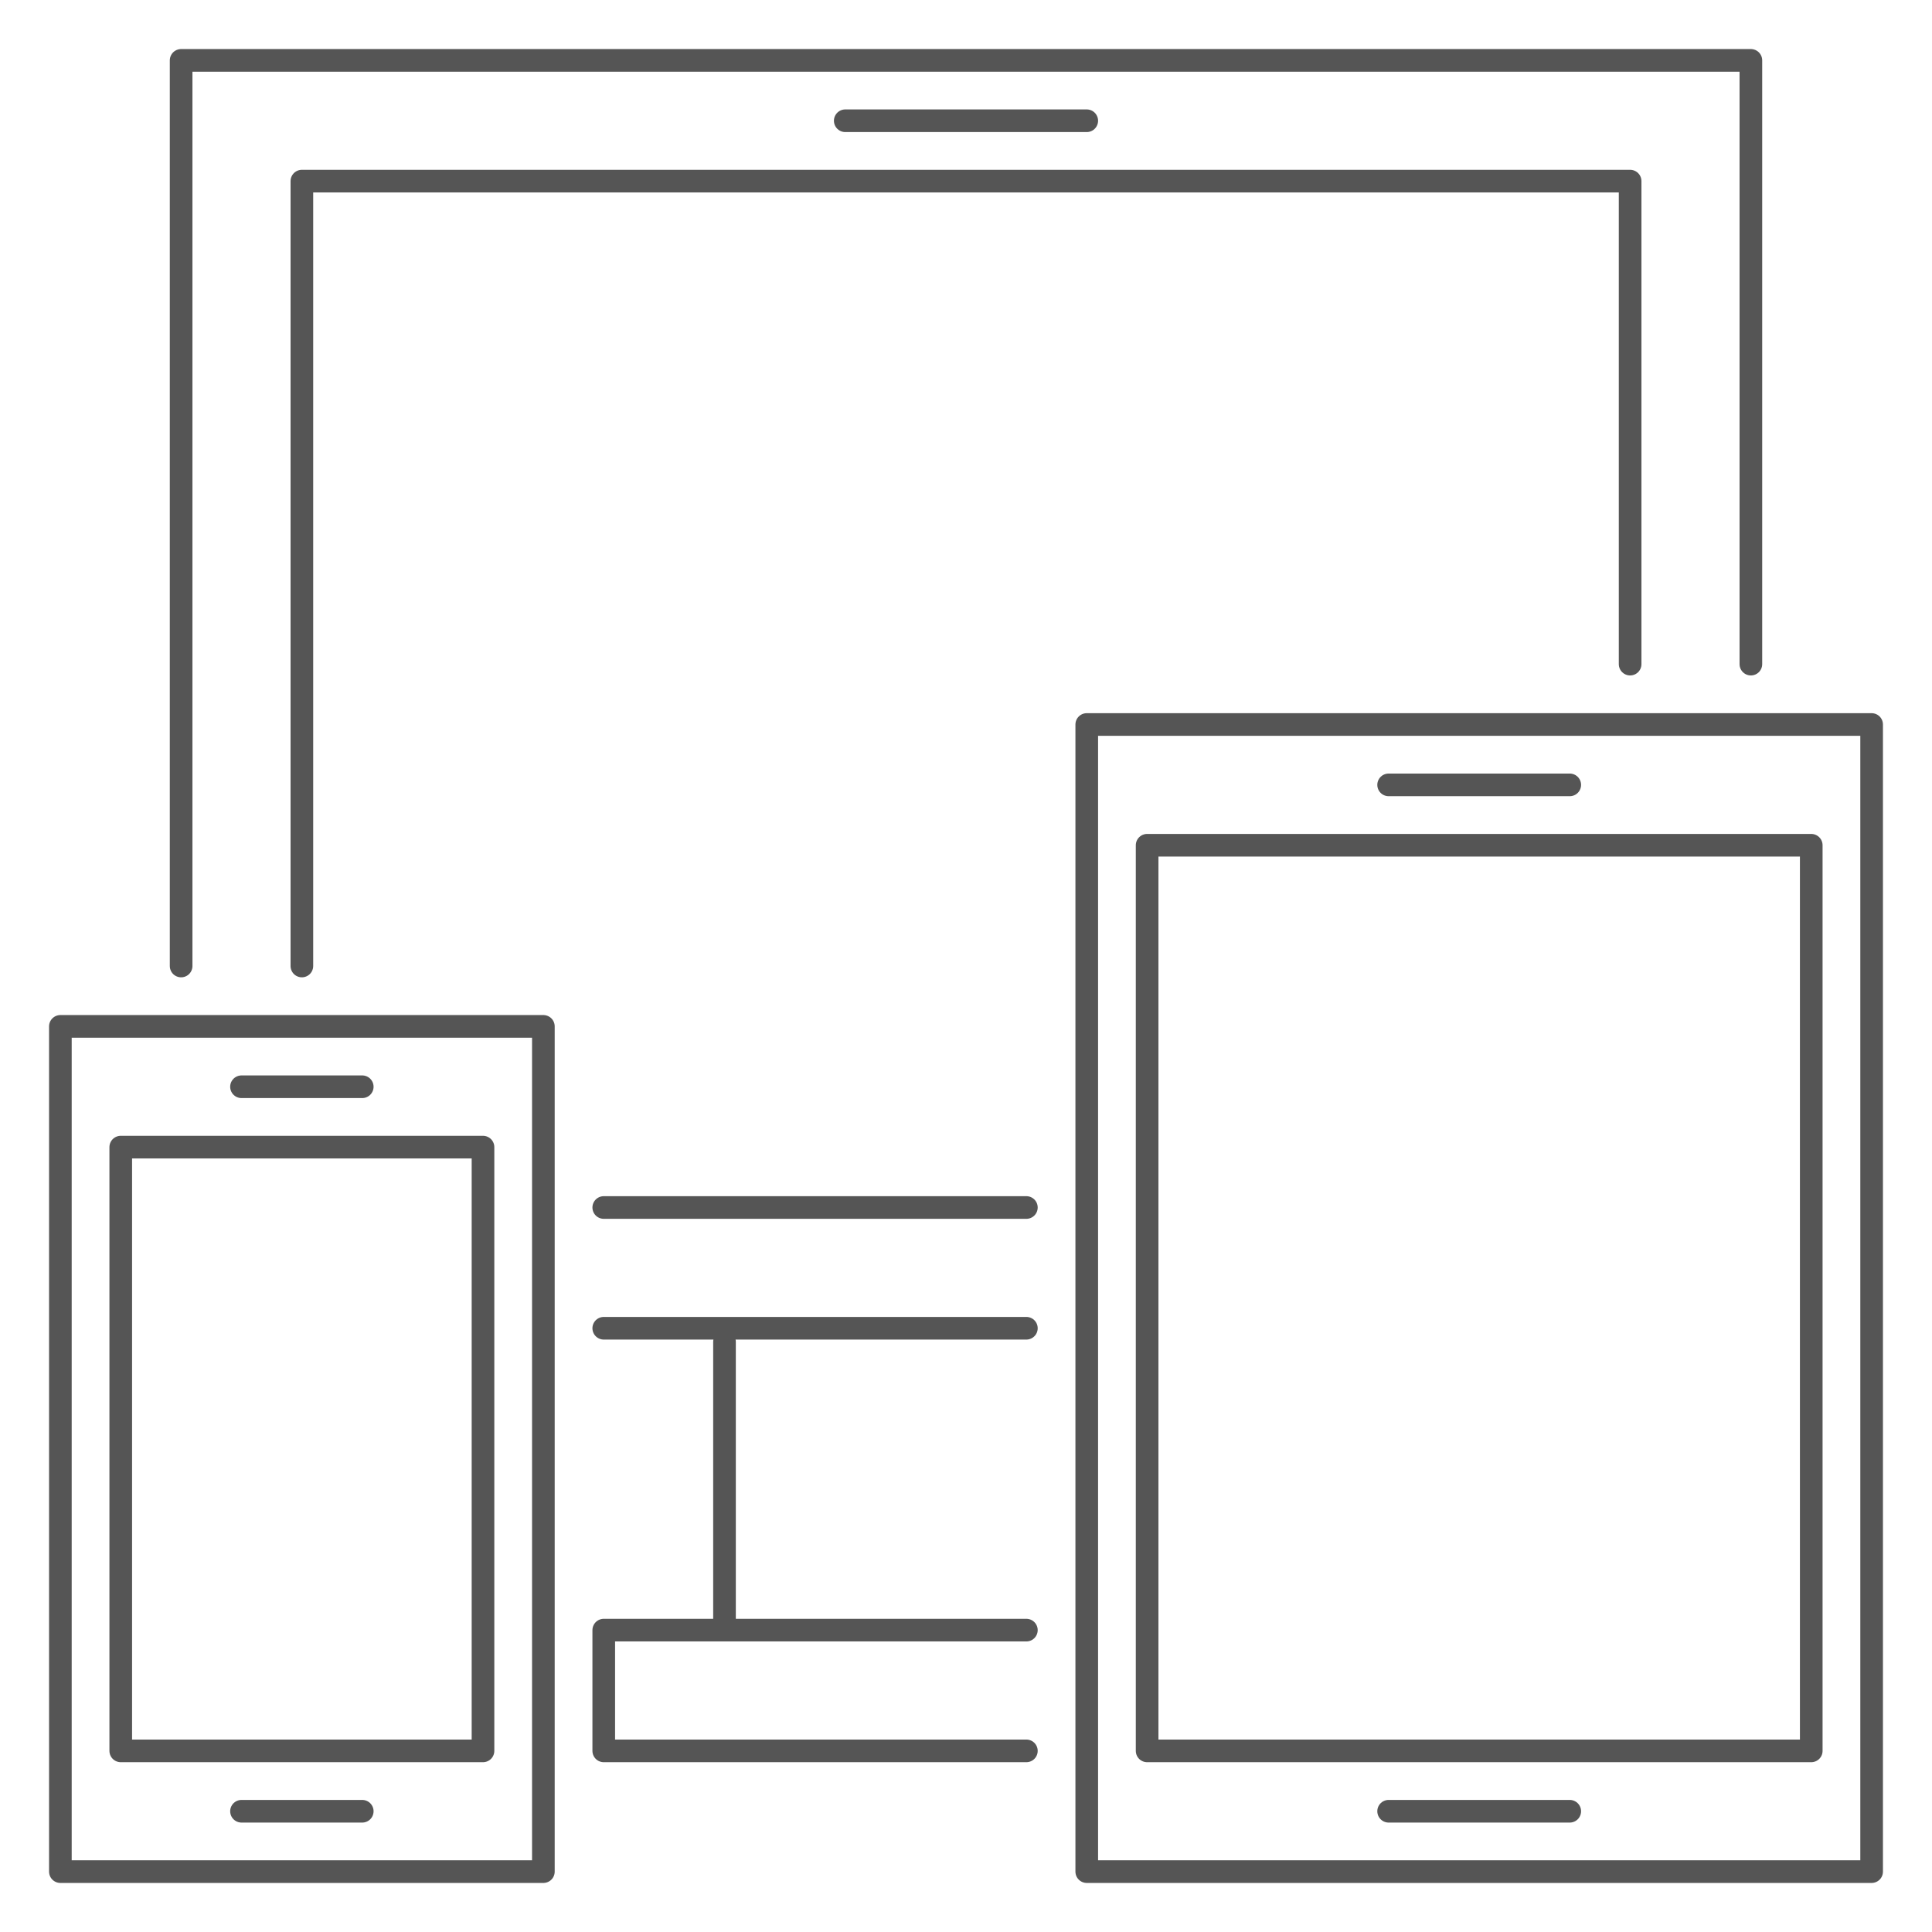 <?xml version="1.0" encoding="utf-8"?>
<!-- Generator: Adobe Illustrator 22.0.1, SVG Export Plug-In . SVG Version: 6.00 Build 0)  -->
<svg version="1.1" id="Layer_1" 
	xmlns="http://www.w3.org/2000/svg" 
	xmlns:xlink="http://www.w3.org/1999/xlink" x="0px" y="0px" viewBox="0 0 512 512" style="enable-background:new 0 0 512 512;" xml:space="preserve">
	<style type="text/css">
	.st0{fill:none;stroke:#555555;stroke-width:6;stroke-linecap:round;stroke-linejoin:round;stroke-miterlimit:10;}
	</style>
	<line class="st0" x1="224" y1="32" x2="288" y2="32"/>
	<rect x="16" y="272" class="st0" width="128" height="224"/>
	<rect x="32" y="304" class="st0" width="96" height="160"/>
	<line class="st0" x1="64" y1="288" x2="96" y2="288"/>
	<rect x="288" y="192" class="st0" width="208" height="304"/>
	<rect x="304" y="224" class="st0" width="176" height="240"/>
	<line class="st0" x1="368" y1="208" x2="416" y2="208"/>
	<line class="st0" x1="64" y1="480" x2="96" y2="480"/>
	<line class="st0" x1="368" y1="480" x2="416" y2="480"/>
	<polyline class="st0" points="80,256 80,48 432,48 432,176 "/>
	<polyline class="st0" points="48,256 48,16 464,16 464,176 "/>
	<line class="st0" x1="160" y1="320" x2="272" y2="320"/>
	<line class="st0" x1="160" y1="352" x2="272" y2="352"/>
	<line class="st0" x1="192" y1="355.6" x2="192" y2="431.4"/>
	<polyline class="st0" points="272,432 160,432 160,464 272,464 "/>
</svg>
